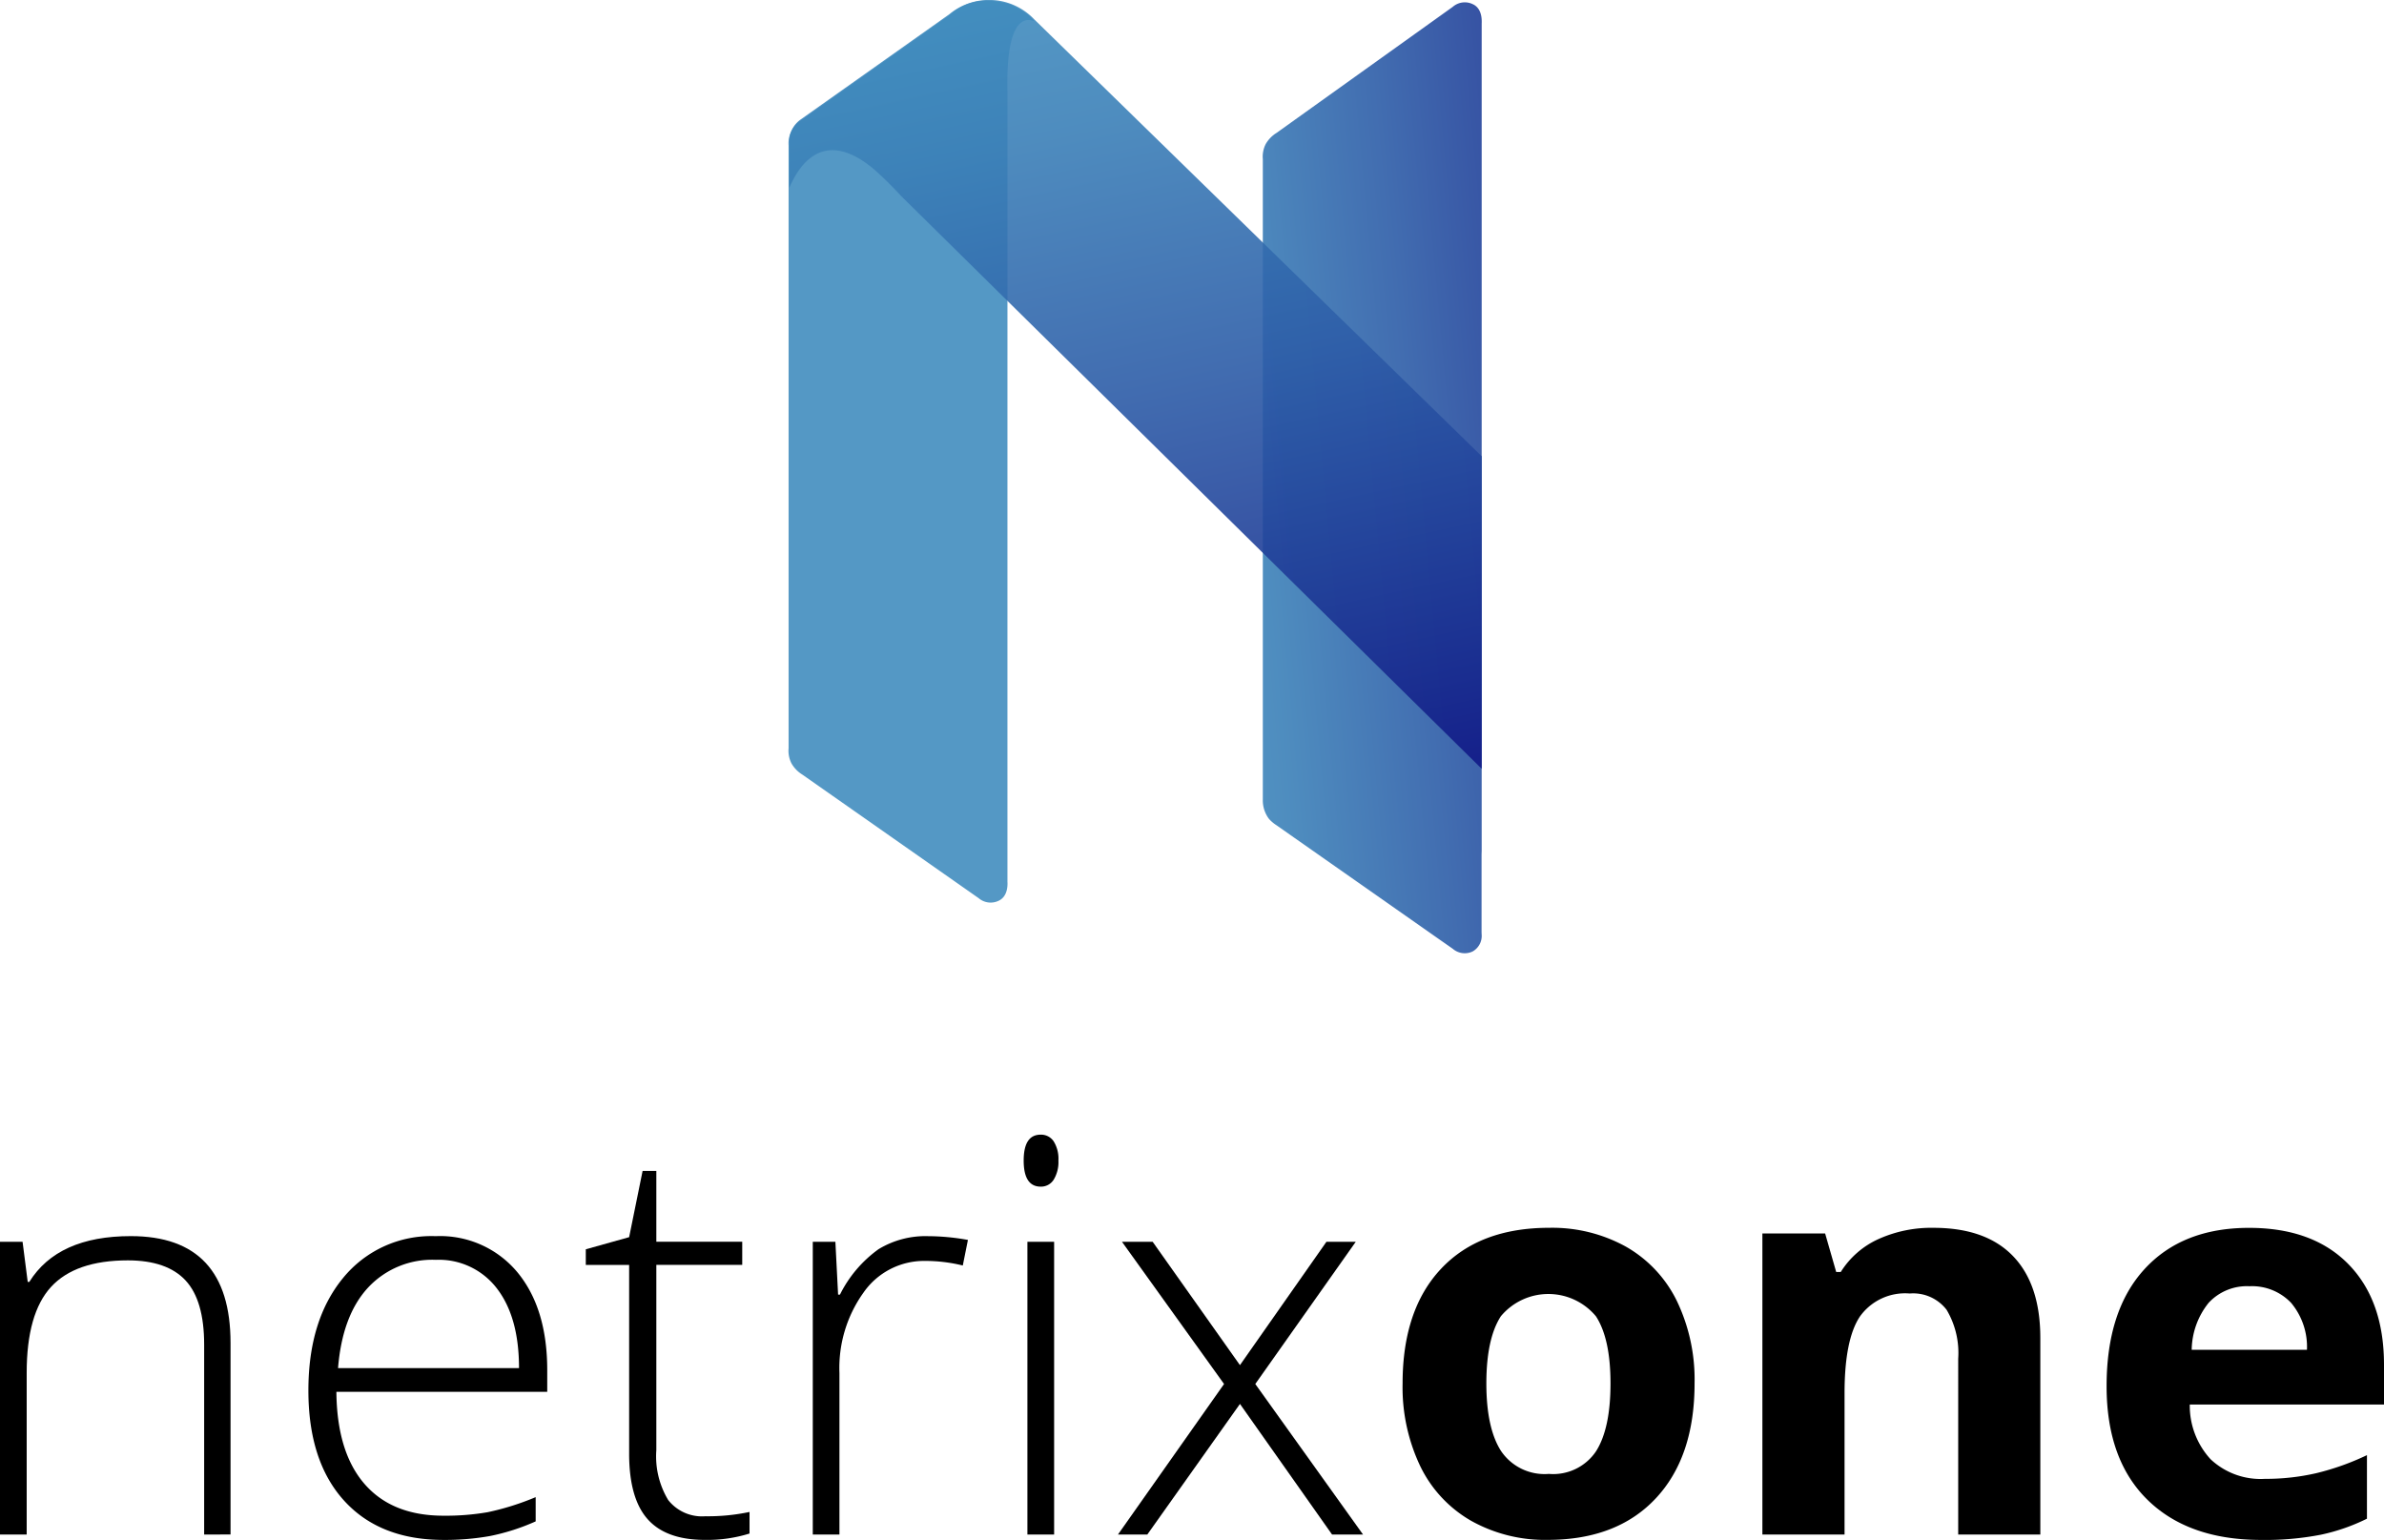 <svg xmlns="http://www.w3.org/2000/svg" xmlns:xlink="http://www.w3.org/1999/xlink" width="231.985" height="149.855" viewBox="0 0 231.985 149.855" class="relative z-30 mb-4 h-28 md:h-32 lg:h-auto transform-reset-3d">
    <defs>
        <linearGradient id="linear-gradient" x1="-347.274" y1="111.17" x2="-347.274" y2="112.17" gradientUnits="objectBoundingBox">
            <stop offset="0" stop-color="#418dbf"/>
            <stop offset="0.859" stop-color="#111987"/>
        </linearGradient>
        <linearGradient id="linear-gradient-2" x1="-0.234" y1="0.863" x2="1.685" y2="0.098" gradientUnits="objectBoundingBox">
            <stop offset="0" stop-color="#418dbf"/>
            <stop offset="0.169" stop-color="#3b80b8"/>
            <stop offset="0.482" stop-color="#2d5da8"/>
            <stop offset="0.9" stop-color="#16278d"/>
            <stop offset="1" stop-color="#111987"/>
        </linearGradient>
        <linearGradient id="linear-gradient-3" x1="0.414" y1="-0.021" x2="0.625" y2="1.059" xlink:href="#linear-gradient-2"/>
    </defs>
    <g data-name="Group 53" transform="translate(-118.866 -130.036)">
        <g data-name="Group 1" transform="translate(118.866 240.45)" class="text-gray-200 fill-current dark:text-white">
            <path id="Path_1" data-name="Path 1" d="M138.732,227.759V209.282q0-4.3-1.807-6.249t-5.608-1.955q-5.112,0-7.484,2.583t-2.37,8.372v15.725h-2.6V199.273h2.2l.5,3.9h.156q2.779-4.458,9.881-4.454,9.7,0,9.7,10.4v18.634Z"
                  transform="translate(-118.866 -188.842)"/>
            <path id="Path_2" data-name="Path 2"
                  d="M149.155,228.282q-6.213,0-9.683-3.825T136,213.737q0-6.815,3.35-10.914a11.074,11.074,0,0,1,9.044-4.1,9.773,9.773,0,0,1,7.941,3.508q2.908,3.515,2.907,9.54v2.1H138.725q.05,5.866,2.736,8.962t7.694,3.093a23.845,23.845,0,0,0,4.286-.341,25.711,25.711,0,0,0,4.676-1.466v2.359a20.9,20.9,0,0,1-4.454,1.427A24.856,24.856,0,0,1,149.155,228.282Zm-.758-27.256a8.526,8.526,0,0,0-6.6,2.713q-2.5,2.714-2.911,7.825h17.61q0-4.955-2.147-7.746A7.1,7.1,0,0,0,148.4,201.026Z"
                  transform="translate(-105.991 -188.842)"/>
            <path id="Path_3" data-name="Path 3"
                  d="M163.048,228.7a19.422,19.422,0,0,0,4.3-.419v2.1A13.764,13.764,0,0,1,163,231q-3.775,0-5.568-2.016t-1.8-6.343v-18.4h-4.217v-1.52l4.217-1.179,1.31-6.447h1.336v6.893h8.359v2.252h-8.359v18.03a8.229,8.229,0,0,0,1.154,4.85A4.189,4.189,0,0,0,163.048,228.7Z"
                  transform="translate(-94.411 -191.563)"/>
            <path id="Path_4" data-name="Path 4"
                  d="M175.244,198.723a22.254,22.254,0,0,1,3.878.366l-.5,2.489a15.206,15.206,0,0,0-3.694-.445,7.176,7.176,0,0,0-5.974,3.091,12.6,12.6,0,0,0-2.335,7.809v15.725h-2.594V199.273h2.2l.263,5.137h.182a12.043,12.043,0,0,1,3.751-4.417A8.779,8.779,0,0,1,175.244,198.723Z"
                  transform="translate(-84.934 -188.842)"/>
            <path id="Path_5" data-name="Path 5"
                  d="M175.744,195.6q0-2.517,1.653-2.515a1.466,1.466,0,0,1,1.268.655,3.207,3.207,0,0,1,.459,1.86,3.29,3.29,0,0,1-.459,1.862,1.45,1.45,0,0,1-1.268.681Q175.742,198.139,175.744,195.6Zm2.962,36.4h-2.6V203.512h2.6Z"
                  transform="translate(-76.13 -193.081)"/>
            <path id="Path_6" data-name="Path 6" d="M191.307,212.873l-9.932-13.836h2.986l8.492,12,8.414-12h2.853l-9.774,13.836,10.485,14.65h-3.014l-8.963-12.71-9.016,12.71h-2.856Z" transform="translate(-72.195 -188.606)"/>
            <path id="Path_7" data-name="Path 7"
                  d="M225.209,213.4q0,7.156-3.778,11.189t-10.508,4.037a14.7,14.7,0,0,1-7.443-1.849,12.285,12.285,0,0,1-4.953-5.3,17.856,17.856,0,0,1-1.73-8.074q0-7.18,3.75-11.165t10.534-3.981a14.8,14.8,0,0,1,7.443,1.832,12.267,12.267,0,0,1,4.953,5.268A17.683,17.683,0,0,1,225.209,213.4Zm-20.261,0q0,4.353,1.429,6.578a5.108,5.108,0,0,0,4.652,2.228,5.024,5.024,0,0,0,4.6-2.214q1.4-2.215,1.4-6.592,0-4.35-1.413-6.526a6.021,6.021,0,0,0-9.254-.014Q204.952,209.03,204.948,213.4Z"
                  transform="translate(-60.312 -189.19)"/>
            <path id="Path_8" data-name="Path 8"
                  d="M243.833,228.107h-7.991V210.993a8.215,8.215,0,0,0-1.128-4.755,4.1,4.1,0,0,0-3.589-1.587,5.4,5.4,0,0,0-4.85,2.242q-1.489,2.238-1.492,7.429v13.785h-7.995v-29.3h6.105l1.077,3.748h.445a8.427,8.427,0,0,1,3.683-3.208,12.5,12.5,0,0,1,5.333-1.088q5.107,0,7.757,2.764T243.833,209Z"
                  transform="translate(-45.291 -189.19)"/>
            <path id="Path_9" data-name="Path 9"
                  d="M250.955,228.631q-7.075,0-11.058-3.9t-3.984-11.06q0-7.364,3.683-11.387t10.181-4.021q6.21,0,9.669,3.536t3.461,9.774v3.879h-18.9a7.7,7.7,0,0,0,2.019,5.321,7.1,7.1,0,0,0,5.294,1.914,21.894,21.894,0,0,0,5-.552,25.143,25.143,0,0,0,4.928-1.755v6.184a18.83,18.83,0,0,1-4.482,1.559A28.317,28.317,0,0,1,250.955,228.631Zm-1.128-24.687a5.072,5.072,0,0,0-3.983,1.613,7.445,7.445,0,0,0-1.65,4.573h11.216a6.667,6.667,0,0,0-1.546-4.573A5.242,5.242,0,0,0,249.828,203.944Z"
                  transform="translate(-30.922 -189.19)"/>
        </g>
        <g id="Group_2" data-name="Group 2" transform="translate(195.604 130.036)">
            <path id="Path_11" data-name="Path 11"
                  d="M183.977,215.784c.016.273.074,1.459-.874,1.886a1.792,1.792,0,0,1-1.93-.263l-17.162-12.028a3.059,3.059,0,0,1-1.046-1.081,2.683,2.683,0,0,1-.284-1.471V144.141a2.634,2.634,0,0,1,1.121-2.357l14.456-10.237a5.259,5.259,0,0,1,3.5-1.471,8.738,8.738,0,0,1,2.518.359c2.025.949,2.286,1.636,2.286,1.636-.4-.159-2.778-1.112-2.583,6.906Z"
                  transform="translate(-162.682 -130.006)" opacity="0.9" fill="url(#linear-gradient)"/>
            <path id="Path_12" data-name="Path 12"
                  d="M209.449,130.339a1.777,1.777,0,0,0-1.928.261l-17.162,12.277a3.07,3.07,0,0,0-1.047,1.081,2.72,2.72,0,0,0-.282,1.471v62.327a2.994,2.994,0,0,0,.6,1.872,3.512,3.512,0,0,0,.723.613l15.715,11.016,1.447,1.012a1.783,1.783,0,0,0,1.93.261,1.736,1.736,0,0,0,.877-1.692c0-.081,0-.151-.005-.193V213.1c.005-.137.01-.261.012-.406V132.223C210.339,131.95,210.4,130.762,209.449,130.339Z"
                  transform="translate(-142.885 -129.939)" opacity="0.9" fill="url(#linear-gradient-2)"/>
            <path id="Path_13" data-name="Path 13"
                  d="M186.566,131.929a6.064,6.064,0,0,0-8.27-.51L163.84,141.654a2.638,2.638,0,0,0-1.119,2.359v4.3c.965-2.245,3.342-5.9,8.221-1.823a35.346,35.346,0,0,1,2.66,2.62l10.412,10.272,24.794,24.465L230.1,204.852V174.435Z"
                  transform="translate(-162.653 -130.036)" opacity="0.9" fill="url(#linear-gradient-3)"/>
        </g>
    </g>
</svg>
